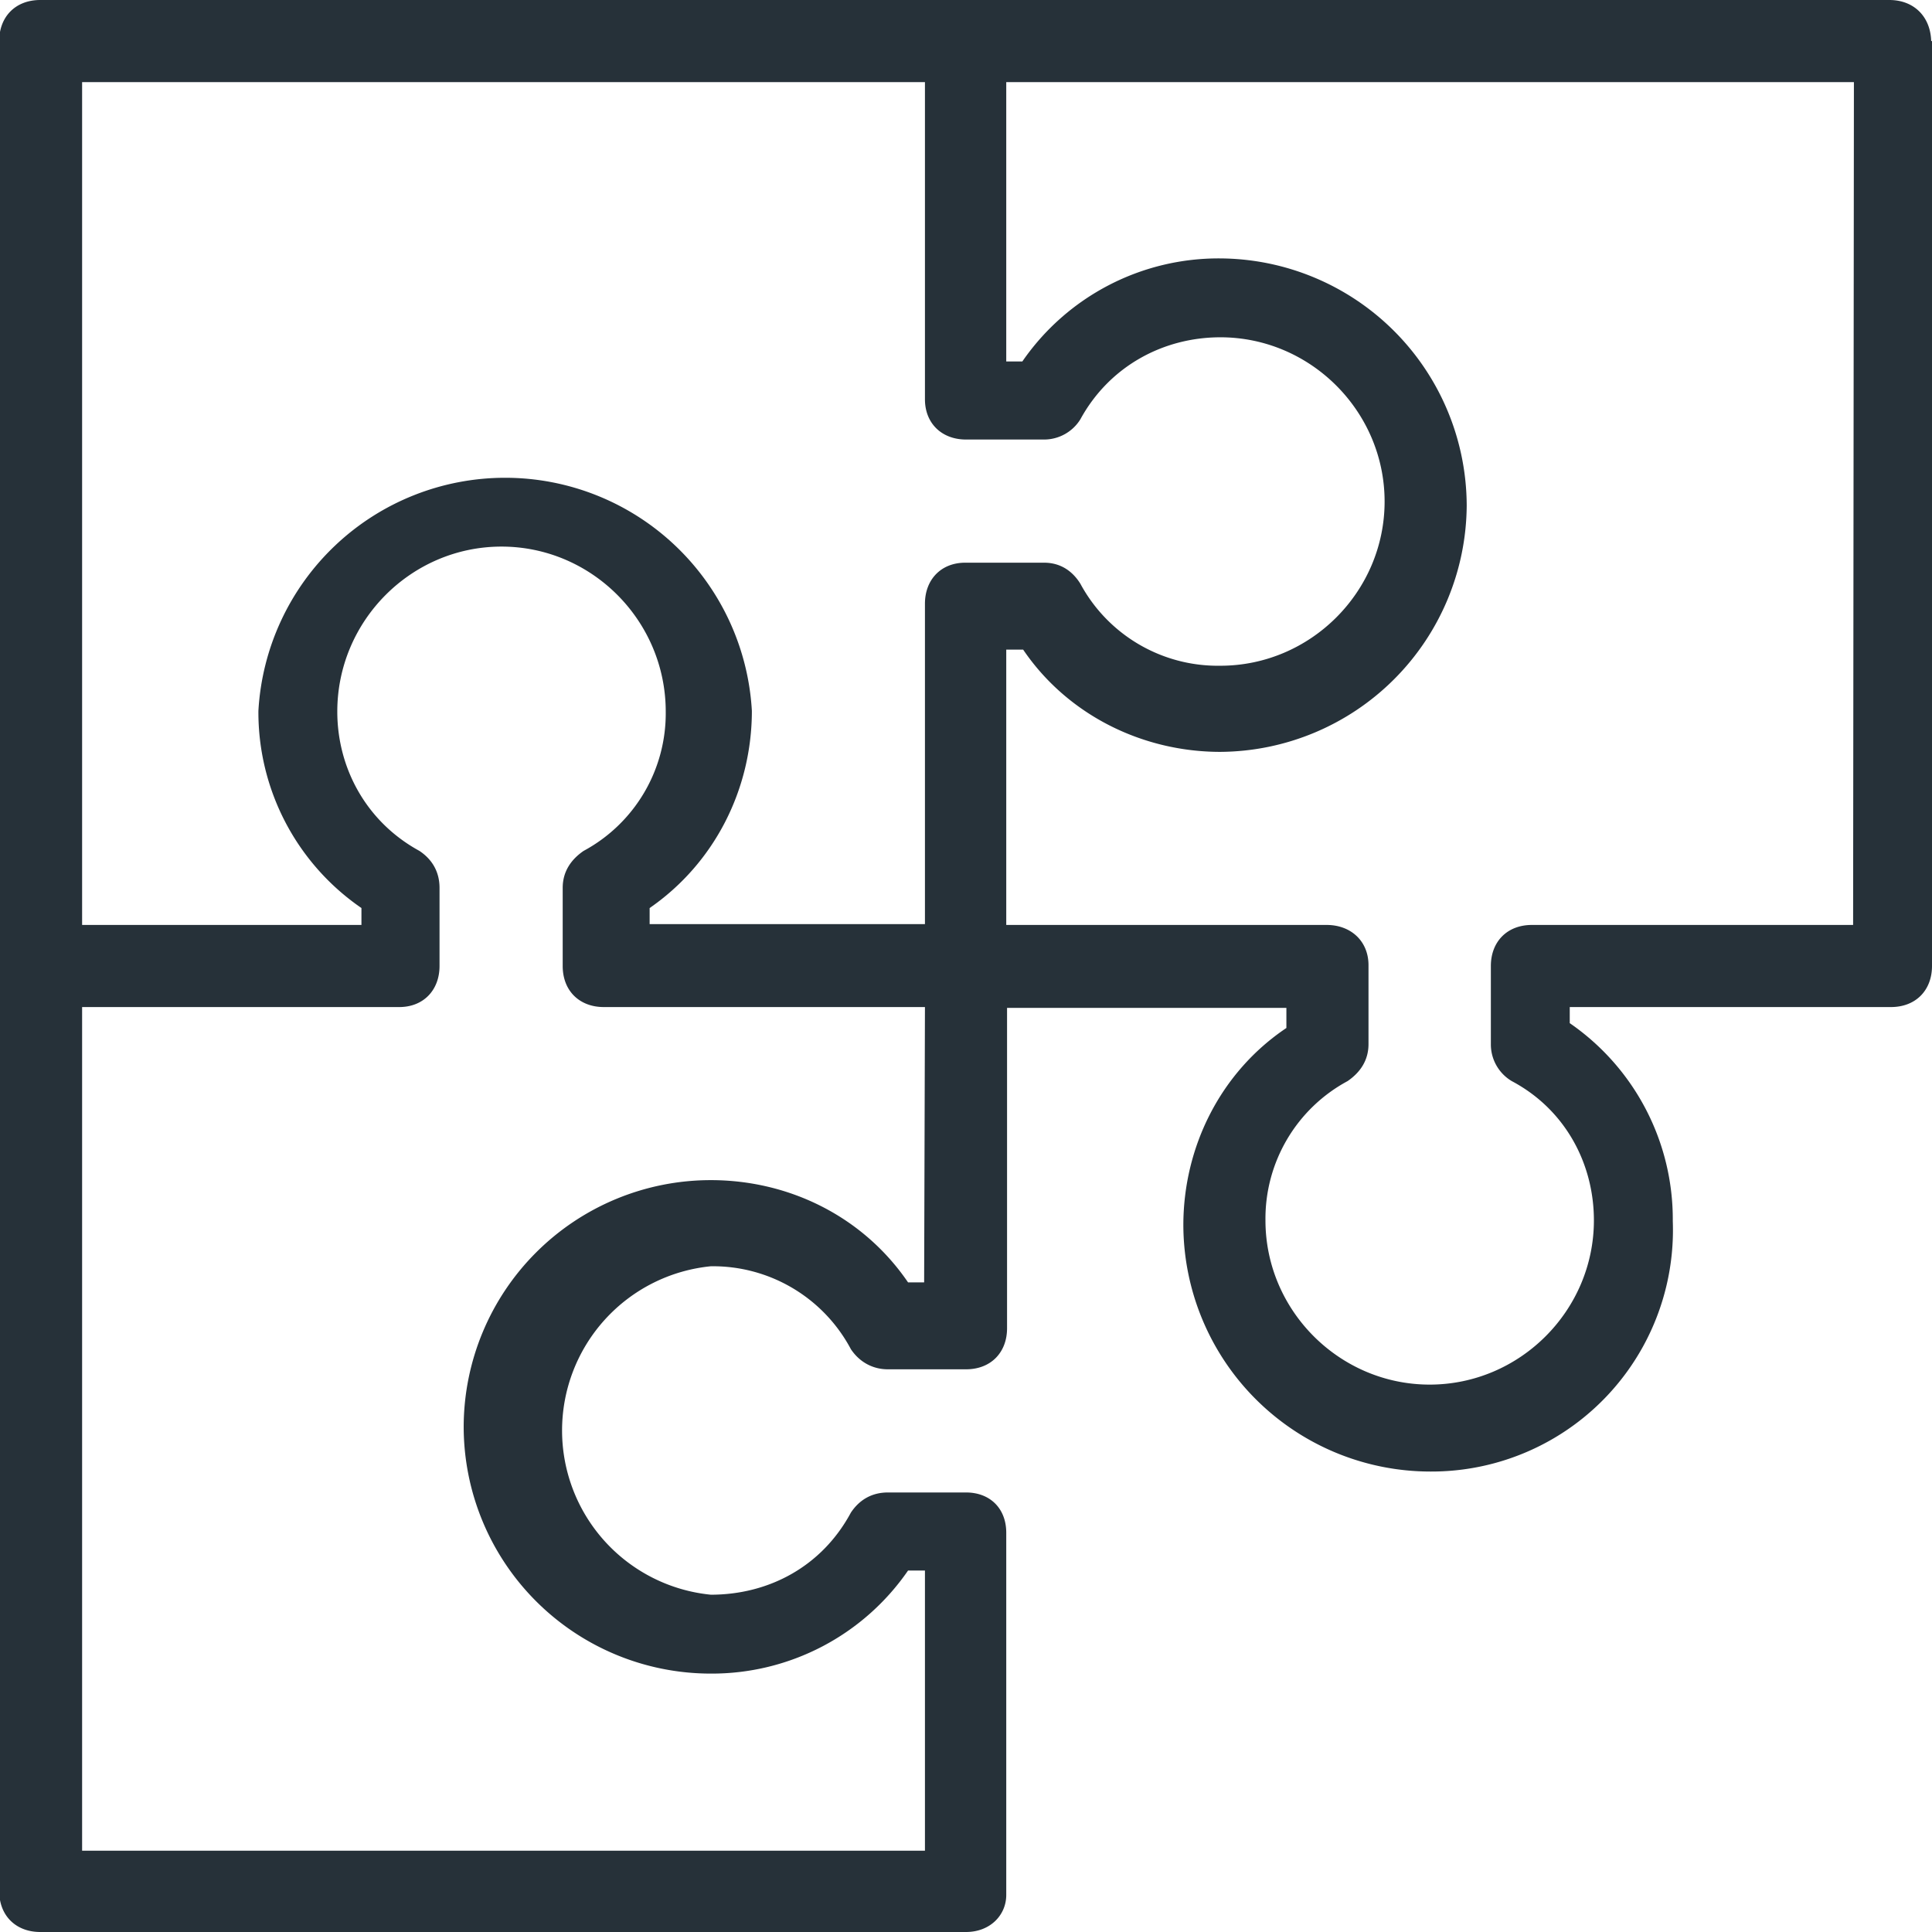 <svg xmlns="http://www.w3.org/2000/svg" xmlns:xlink="http://www.w3.org/1999/xlink" width="24" height="24"><defs><path id="a" d="M758 2433.51V2445c0 .3-.2.51-.51.51h-3.99v.2a2.96 2.96 0 0 1 1.28 2.46 3 3 0 0 1-3.01 3.11 3.07 3.07 0 0 1-3.07-3.06c0-.97.46-1.9 1.28-2.45v-.25h-3.47v3.98c0 .3-.2.51-.51.51h-.97c-.2 0-.36-.1-.46-.25a1.94 1.94 0 0 0-1.74-1.03 2.05 2.05 0 0 0 0 4.08c.72 0 1.38-.35 1.74-1.02.1-.15.25-.25.46-.25h.97c.3 0 .5.2.5.5v4.5c0 .25-.2.46-.5.46h-11.5c-.3 0-.51-.2-.51-.51v-22.98c0-.3.2-.51.51-.51h22.97c.3 0 .51.2.52.51zm-22.98.51v10.47h3.47v-.21a2.95 2.95 0 0 1-1.28-2.45 3.07 3.07 0 0 1 6.13 0c0 .97-.46 1.89-1.27 2.45v.2h3.42v-3.98c0-.3.2-.51.5-.51h.98c.2 0 .35.1.45.26a1.94 1.94 0 0 0 1.74 1.02c1.12 0 2.04-.92 2.04-2.04s-.92-2.04-2.04-2.04c-.71 0-1.38.36-1.74 1.02a.53.53 0 0 1-.45.25H746c-.3 0-.51-.2-.51-.5v-3.94zm10.47 11.49h-3.99c-.3 0-.51-.2-.51-.51v-.97c0-.2.1-.35.26-.46a1.94 1.94 0 0 0 1.02-1.73c0-1.13-.92-2.05-2.04-2.05s-2.04.92-2.04 2.05c0 .7.36 1.37 1.02 1.73.15.1.25.25.25.46v.97c0 .3-.2.51-.5.51h-3.94v10.48h10.47v-3.48h-.21a2.96 2.96 0 0 1-2.45 1.28 3.07 3.07 0 0 1-3.07-3.07 3.07 3.07 0 0 1 3.07-3.06c.97 0 1.89.45 2.45 1.27h.2zm11.54-11.49H746.5v3.47h.2a2.96 2.96 0 0 1 2.46-1.28 3.08 3.08 0 0 1 3.06 3.07 3.08 3.08 0 0 1-3.06 3.06c-.97 0-1.9-.46-2.45-1.27h-.21v3.42h3.98c.3 0 .52.2.52.5v.98c0 .2-.1.35-.26.46a1.94 1.94 0 0 0-1.02 1.73c0 1.12.92 2.04 2.04 2.04s2.04-.92 2.04-2.04c0-.71-.36-1.38-1.02-1.73a.53.53 0 0 1-.26-.46v-.97c0-.3.2-.51.51-.51h3.99z"/></defs><use fill="#263139" xlink:href="#a" transform="translate(-734 -2433)"/></svg>